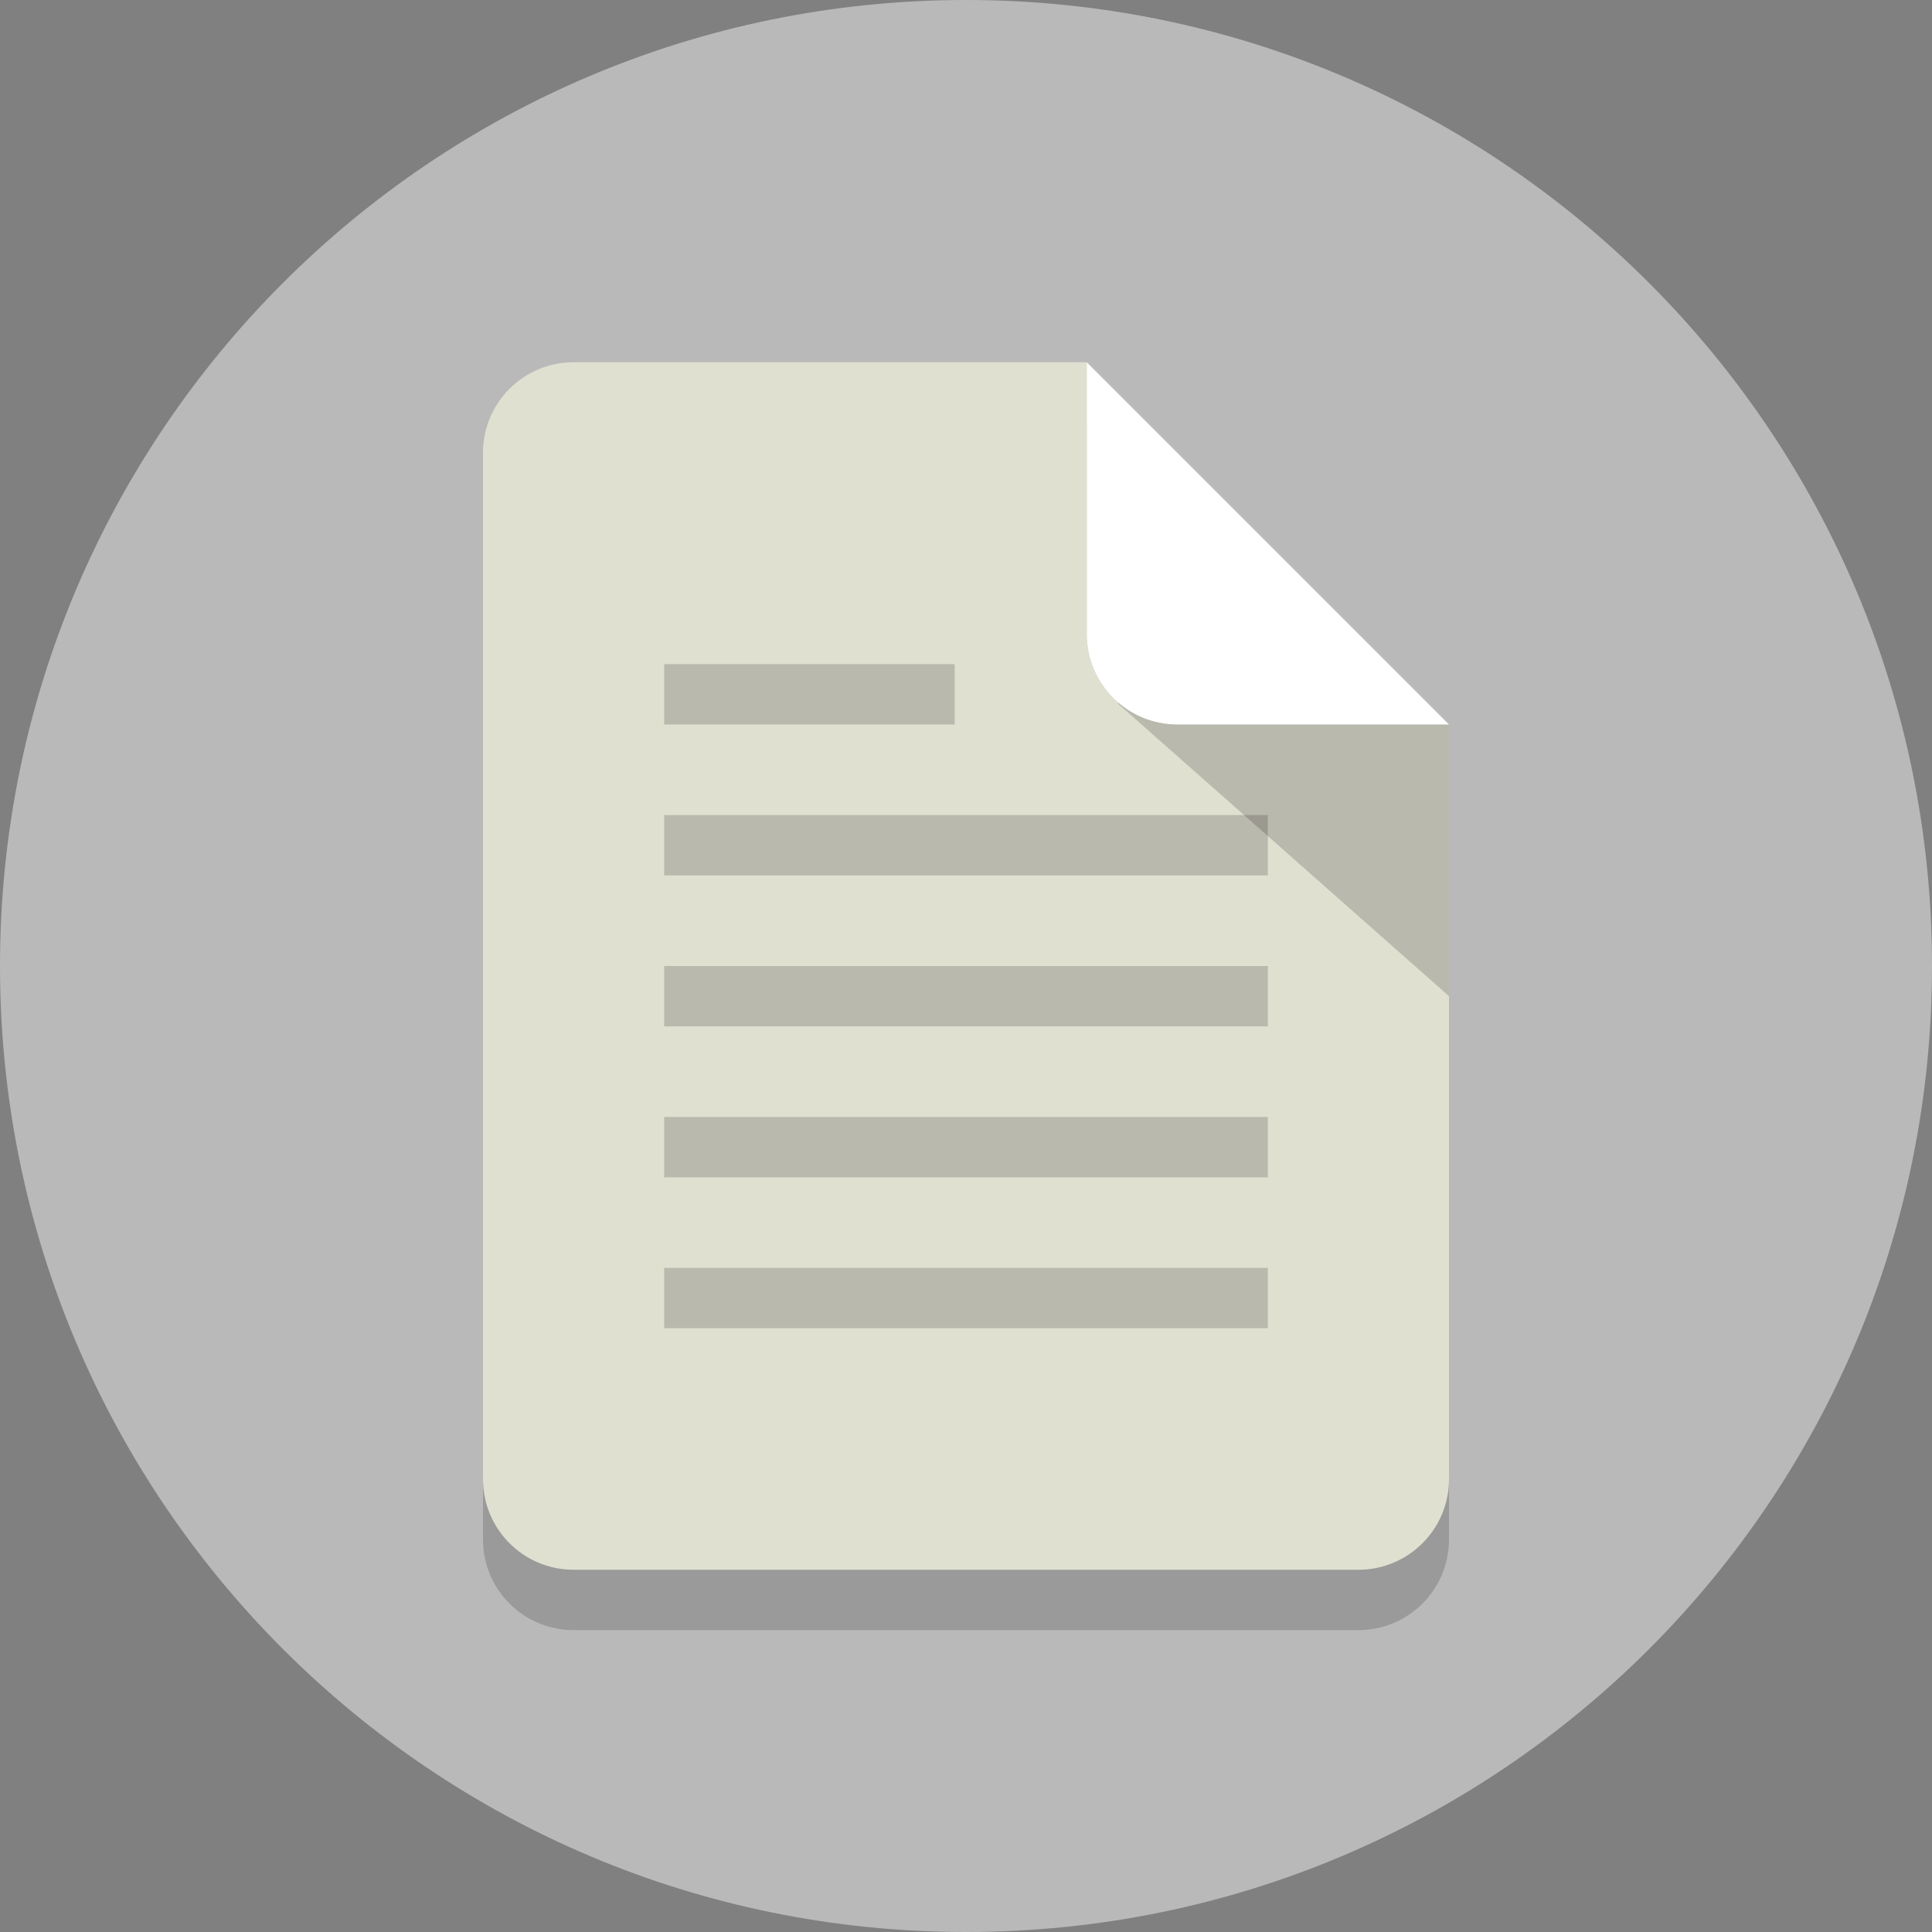 <?xml version="1.0" encoding="UTF-8" standalone="no"?>
<!-- Created with Inkscape (http://www.inkscape.org/) -->

<svg
   xmlns:dc="http://purl.org/dc/elements/1.1/"
   xmlns:cc="http://creativecommons.org/ns#"
   xmlns:rdf="http://www.w3.org/1999/02/22-rdf-syntax-ns#"
   xmlns:svg="http://www.w3.org/2000/svg"
   xmlns="http://www.w3.org/2000/svg"
   xmlns:sodipodi="http://sodipodi.sourceforge.net/DTD/sodipodi-0.dtd"
   xmlns:inkscape="http://www.inkscape.org/namespaces/inkscape"
   id="svg2"
   version="1.1"
   inkscape:version="0.91 r13725"
   xml:space="preserve"
   width="80"
   height="80"
   viewBox="0 0 80 80"
   sodipodi:docname="glossary-logo.svg"><rect x="0" y="0" width="80" height="80" fill="#808080" stroke="none"/><defs
     id="defs6"><clipPath
       clipPathUnits="userSpaceOnUse"
       id="clipPath16"><path
         d="M 0,64 64,64 64,0 0,0 0,64 Z"
         id="path18"
         inkscape:connector-curvature="0" /></clipPath><clipPath
       clipPathUnits="userSpaceOnUse"
       id="clipPath28"><path
         d="m 16,50 32,0 0,-40 -32,0 0,40 z"
         id="path30"
         inkscape:connector-curvature="0" /></clipPath><clipPath
       clipPathUnits="userSpaceOnUse"
       id="clipPath48"><path
         d="m 37.016,40.706 10.984,0 0,-9.706 -10.984,0 0,9.706 z"
         id="path50"
         inkscape:connector-curvature="0" /></clipPath><clipPath
       clipPathUnits="userSpaceOnUse"
       id="clipPath68"><path
         d="m 22,42 9.625,0 0,-2 -9.625,0 0,2 z"
         id="path70"
         inkscape:connector-curvature="0" /></clipPath><clipPath
       clipPathUnits="userSpaceOnUse"
       id="clipPath82"><path
         d="m 22,32 20,0 0,-2 -20,0 0,2 z"
         id="path84"
         inkscape:connector-curvature="0" /></clipPath><clipPath
       clipPathUnits="userSpaceOnUse"
       id="clipPath96"><path
         d="m 22,37 20,0 0,-2 -20,0 0,2 z"
         id="path98"
         inkscape:connector-curvature="0" /></clipPath><clipPath
       clipPathUnits="userSpaceOnUse"
       id="clipPath110"><path
         d="m 22,27 20,0 0,-2 -20,0 0,2 z"
         id="path112"
         inkscape:connector-curvature="0" /></clipPath><clipPath
       clipPathUnits="userSpaceOnUse"
       id="clipPath124"><path
         d="m 22,22 20,0 0,-2 -20,0 0,2 z"
         id="path126"
         inkscape:connector-curvature="0" /></clipPath></defs><sodipodi:namedview
     pagecolor="#ffffff"
     bordercolor="#666666"
     borderopacity="1"
     objecttolerance="10"
     gridtolerance="10"
     guidetolerance="10"
     inkscape:pageopacity="0"
     inkscape:pageshadow="2"
     inkscape:window-width="1680"
     inkscape:window-height="1028"
     id="namedview4"
     showgrid="false"
     inkscape:zoom="2.95"
     inkscape:cx="-80.338983"
     inkscape:cy="40"
     inkscape:window-x="-8"
     inkscape:window-y="142"
     inkscape:window-maximized="1"
     inkscape:current-layer="g10" /><g
     id="g10"
     inkscape:groupmode="layer"
     inkscape:label="Elegant_circle-icons"
     transform="matrix(1.25,0,0,-1.25,0,80)"><g
       id="g12"><g
         id="g14"
         clip-path="url(#clipPath16)"><g
           id="g20"
           transform="translate(64,32)"><path
             d="m 0,0 c 0,-17.673 -14.327,-32 -32,-32 -17.673,0 -32,14.327 -32,32 0,17.673 14.327,32 32,32 C -14.327,32 0,17.673 0,0"
             style="fill:#e6e6e6;fill-opacity:0.561;fill-rule:nonzero;stroke:none"
             id="path22"
             inkscape:connector-curvature="0" /></g><g
           id="g24"><g
             id="g26" /><g
             id="g32"><g
               clip-path="url(#clipPath28)"
               id="g34"
               style="opacity:0.2"><g
                 transform="translate(36,41)"
                 id="g36"><path
                   d="m 0,0 0,9 -17,0 c -1.657,0 -3,-1.343 -3,-3 l 0,-34 c 0,-1.657 1.343,-3 3,-3 l 26,0 c 1.657,0 3,1.343 3,3 l 0,25 -9,0 C 1.343,-3 0,-1.657 0,0"
                   style="fill:#231f20;fill-opacity:1;fill-rule:nonzero;stroke:none"
                   id="path38"
                   inkscape:connector-curvature="0" /></g></g></g></g><g
           id="g40"
           transform="translate(36,43)"><path
             d="m 0,0 0,9 -17,0 c -1.657,0 -3,-1.343 -3,-3 l 0,-34 c 0,-1.657 1.343,-3 3,-3 l 26,0 c 1.657,0 3,1.343 3,3 l 0,25 -9,0 C 1.343,-3 0,-1.657 0,0"
             style="fill:#e0e0d1;fill-opacity:1;fill-rule:nonzero;stroke:none"
             id="path42"
             inkscape:connector-curvature="0" /></g><g
           id="g44"><g
             id="g46" /><g
             id="g52"><g
               clip-path="url(#clipPath48)"
               id="g54"
               style="opacity:0.2"><g
                 transform="translate(37.016,40.706)"
                 id="g56"><path
                   d="m 0,0 10.984,-9.706 0,9 L 0,0 Z"
                   style="fill:#231f20;fill-opacity:1;fill-rule:nonzero;stroke:none"
                   id="path58"
                   inkscape:connector-curvature="0" /></g></g></g></g><g
           id="g60"
           transform="translate(36,52)"><path
             d="m 0,0 0,-9 c 0,-1.657 1.343,-3 3,-3 l 9,0 L 0,0 Z"
             style="fill:#ffffff;fill-opacity:1;fill-rule:nonzero;stroke:none"
             id="path62"
             inkscape:connector-curvature="0" /></g><g
           id="g64"><g
             id="g66" /><g
             id="g72"><g
               clip-path="url(#clipPath68)"
               id="g74"
               style="opacity:0.2"><path
                 d="M 31.625,40 22,40 l 0,2 9.625,0 0,-2 z"
                 style="fill:#231f20;fill-opacity:1;fill-rule:nonzero;stroke:none"
                 id="path76"
                 inkscape:connector-curvature="0" /></g></g></g><g
           id="g78"><g
             id="g80" /><g
             id="g86"><g
               clip-path="url(#clipPath82)"
               id="g88"
               style="opacity:0.2"><path
                 d="m 42,30 -20,0 0,2 20,0 0,-2 z"
                 style="fill:#231f20;fill-opacity:1;fill-rule:nonzero;stroke:none"
                 id="path90"
                 inkscape:connector-curvature="0" /></g></g></g><g
           id="g92"><g
             id="g94" /><g
             id="g100"><g
               clip-path="url(#clipPath96)"
               id="g102"
               style="opacity:0.2"><path
                 d="m 42,35 -20,0 0,2 20,0 0,-2 z"
                 style="fill:#231f20;fill-opacity:1;fill-rule:nonzero;stroke:none"
                 id="path104"
                 inkscape:connector-curvature="0" /></g></g></g><g
           id="g106"><g
             id="g108" /><g
             id="g114"><g
               clip-path="url(#clipPath110)"
               id="g116"
               style="opacity:0.2"><path
                 d="m 42,25 -20,0 0,2 20,0 0,-2 z"
                 style="fill:#231f20;fill-opacity:1;fill-rule:nonzero;stroke:none"
                 id="path118"
                 inkscape:connector-curvature="0" /></g></g></g><g
           id="g120"><g
             id="g122" /><g
             id="g128"><g
               clip-path="url(#clipPath124)"
               id="g130"
               style="opacity:0.2"><path
                 d="m 42,20 -20,0 0,2 20,0 0,-2 z"
                 style="fill:#231f20;fill-opacity:1;fill-rule:nonzero;stroke:none"
                 id="path132"
                 inkscape:connector-curvature="0" /></g></g></g></g></g></g></svg>